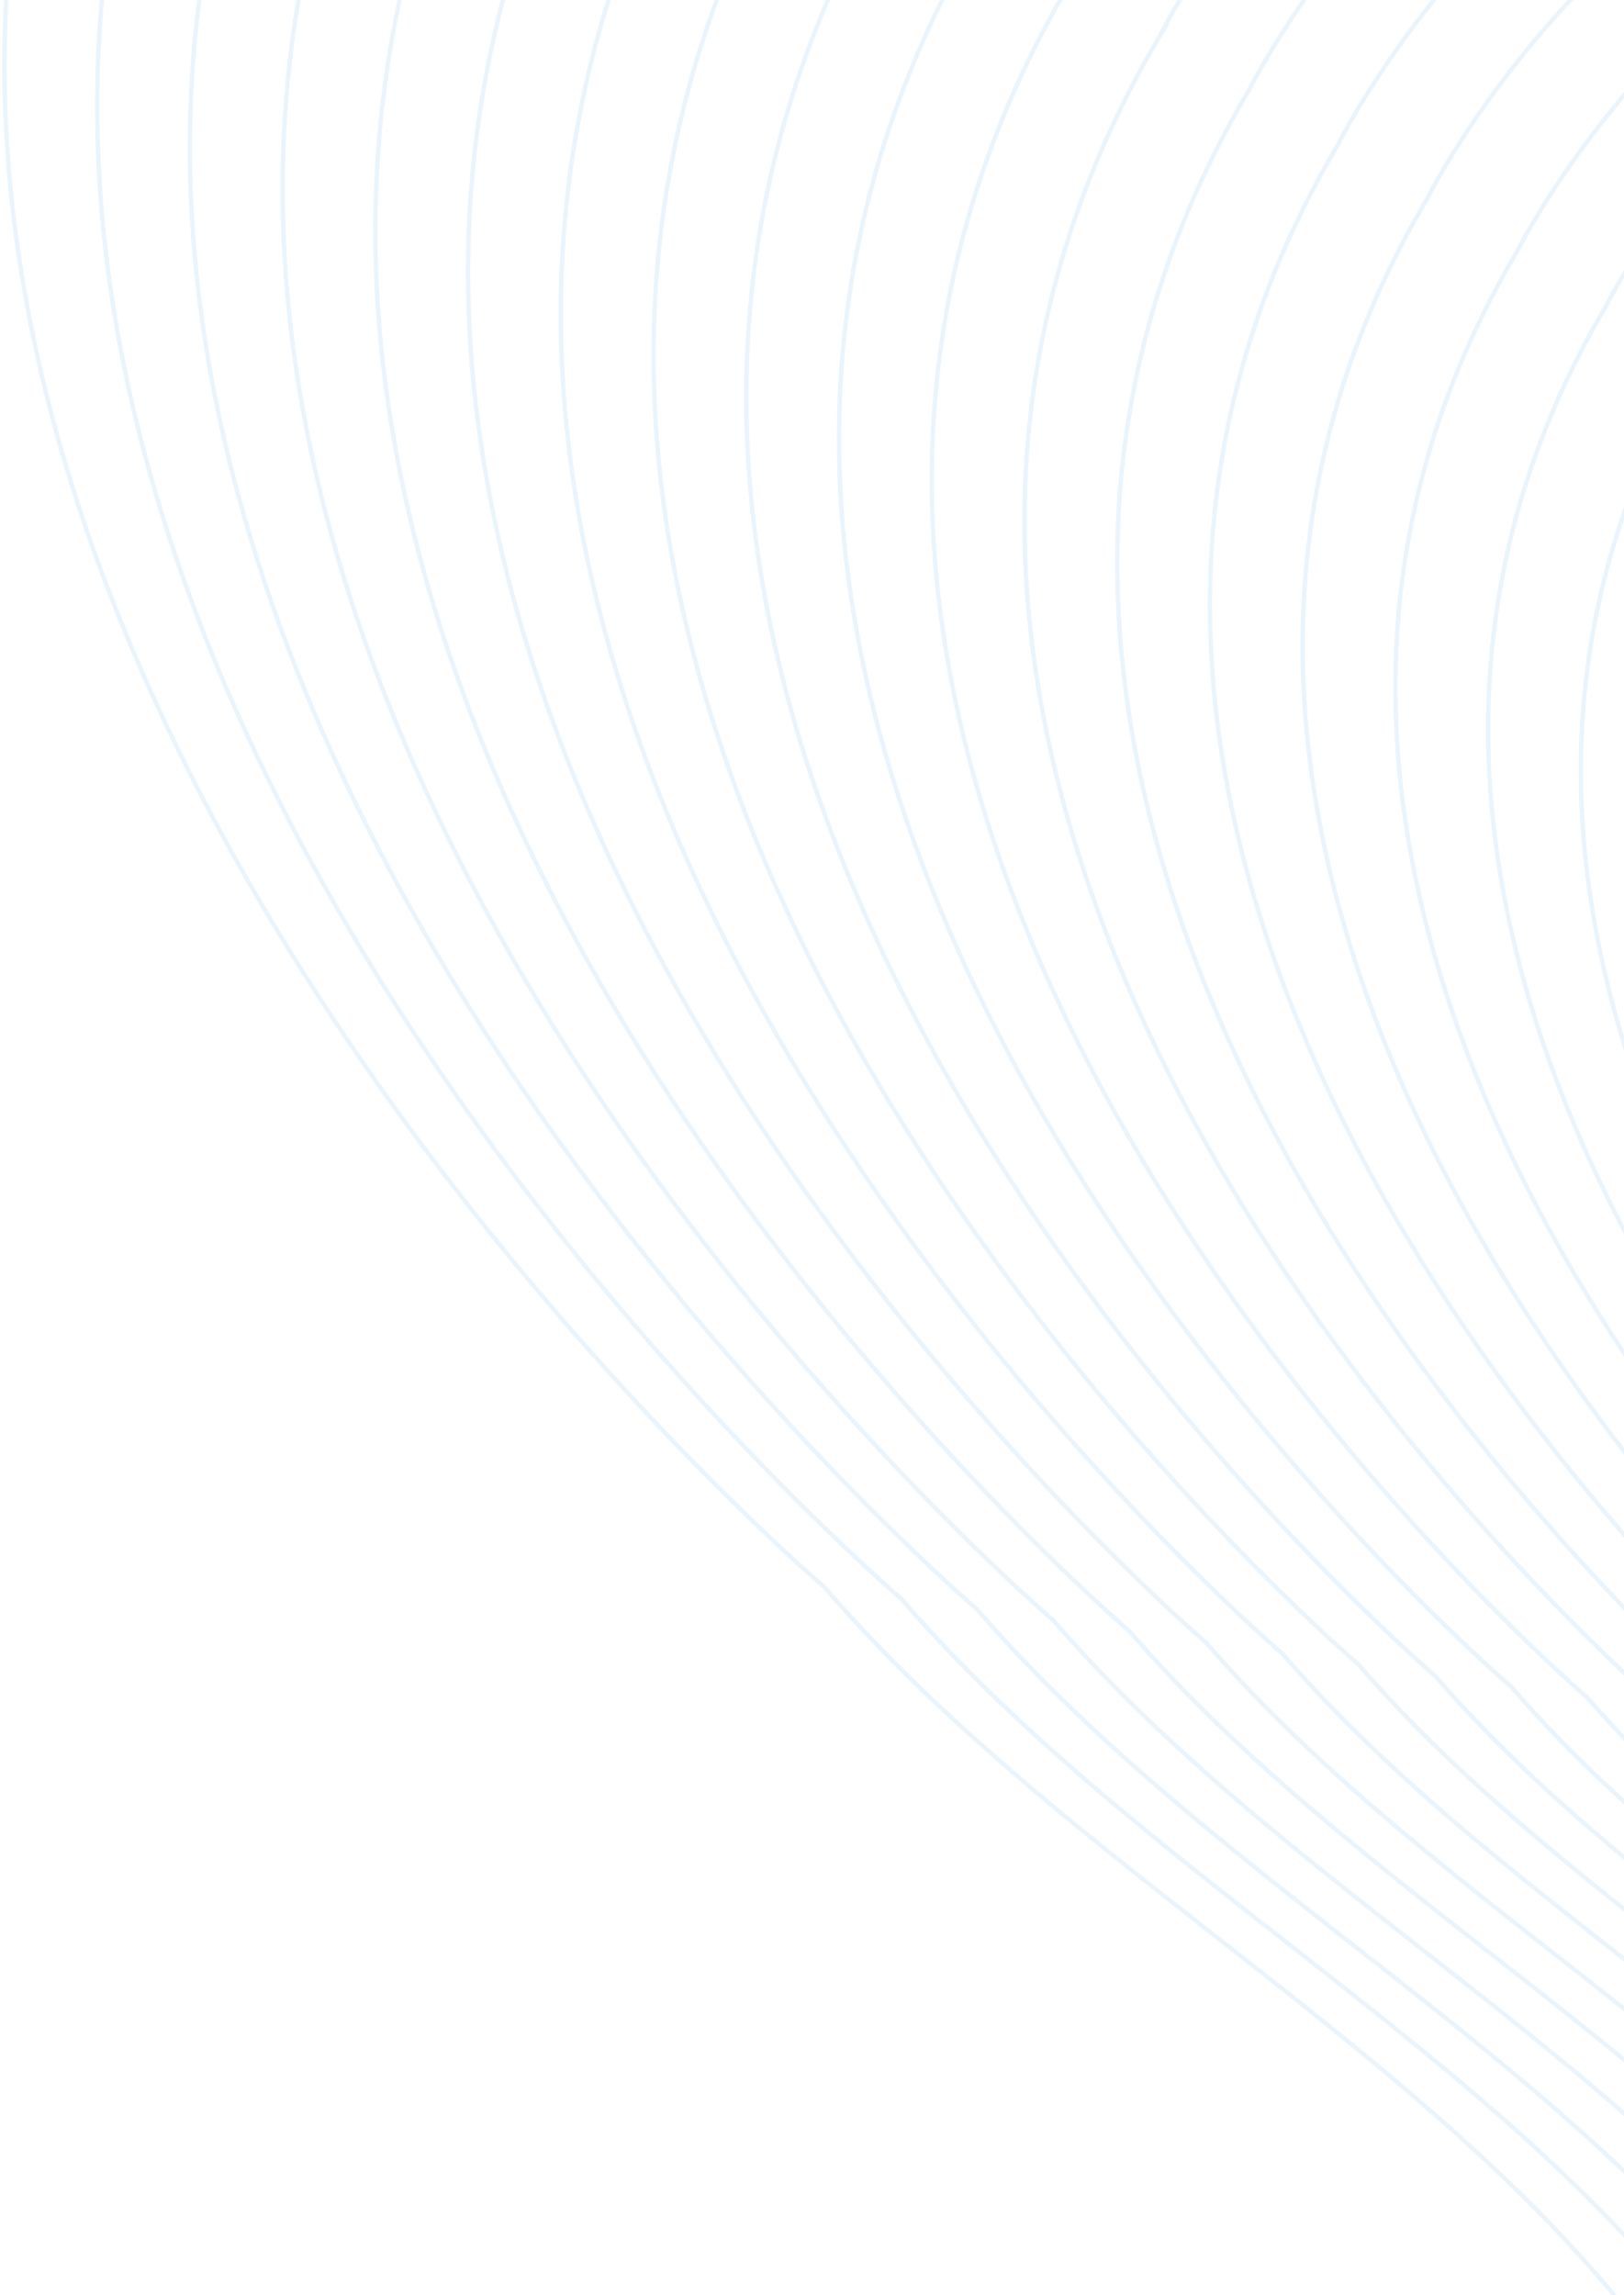 <svg xmlns="http://www.w3.org/2000/svg" width="375" height="530"><defs><clipPath id="a"><path transform="translate(2171 2659)" fill="#fff" stroke="#707070" d="M0 0h375v530H0z"/></clipPath></defs><g transform="translate(-2171 -2659)" clip-path="url(#a)"><g opacity=".46" fill="none" stroke="#d2e8f8" stroke-miterlimit="10"><path d="M2367.995 2396.87c119.166-33.183 244.724 41.533 332.353 128.843s149.76 196.456 226.903 293.154 177.426 184.981 299.7 203.723c49.603 7.603 105.979.834 139.885-36.162 37.558-40.98 35.097-105.764 14.424-157.365s-56.282-95.796-80.906-145.633c-24.974-50.55-38.308-109.405-23.286-163.75s63.569-101.46 119.94-102.453c63.452-1.115 115.668 53.842 137.92 113.275 22.167 59.208 33.625 137.335 94.23 155.337 62.984 18.71 116.585-46.305 151.758-101.801 36.999-58.379 76.614-116.503 130.126-160.24s178.257-59.591 246.566-49.058 126.966 67.156 135.5 135.742c9.33 75-78.345 121.29-78.345 121.29-143.615 72.105-232.654 122.474-254.257 235.532a159.014 159.014 0 007.021 84.72 172.17 172.17 0 0055.8 76.604 1789.489 1789.489 0 00195.11 133.529c80.2 47.425 172.793 99.577 192.638 190.612 15.07 69.127-17.901 138.855-51.788 200.963-39.094 71.658-81.825 143.296-143.51 196.76s-146.025 86.687-225.743 69.12c-81.21-17.89-142.12-82.748-201.715-140.745-68.792-66.949-99.953-156.499-190.868-187.304-118.421-40.124-195.92 48.34-195.92 48.34-89.755 77.916-168.818 176.855-268.13 242.154s-233.834 58.444-344.352 14.704c-130.305-51.563-198.28-202.427-197.727-342.565.273-69.39 13.492-141.677-11.906-206.25-38.387-97.586-149.547-142.97-218.002-222.403 0 0-293.984-250.561-149.375-495.283-.001 0 51.643-104.347 155.956-133.39z"/><path d="M2385.487 2412c116.782-32.52 239.829 40.702 325.704 126.264s146.763 192.526 222.364 287.289 173.878 181.286 293.701 199.65c48.612 7.452 103.86.819 137.087-35.438 36.807-40.161 34.395-103.648 14.135-154.216s-55.161-93.882-79.287-142.719c-24.475-49.539-37.542-107.216-22.82-160.474s62.296-99.431 117.542-100.403c62.183-1.093 113.356 52.765 135.162 111.009 21.723 58.024 32.953 134.587 92.345 152.23 61.723 18.335 114.253-45.38 148.722-99.77 36.258-57.21 75.076-114.171 127.522-157.033s174.69-58.399 241.632-48.077 124.427 65.812 132.789 133.027c9.144 73.499-76.779 118.864-76.779 118.864-140.741 70.666-227.995 120.027-249.17 230.83a155.829 155.829 0 006.882 83.024 168.722 168.722 0 0054.683 75.071 1753.5 1753.5 0 00191.205 130.857c78.595 46.477 169.336 97.585 188.785 186.799 14.769 67.744-17.543 136.078-50.752 196.94-38.316 70.224-80.191 140.429-140.64 192.822s-143.103 84.953-221.227 67.742c-79.584-17.534-139.282-81.094-197.68-137.93-67.412-65.607-97.952-153.365-187.046-183.554-116.051-39.32-192.002 47.372-192.002 47.372-87.962 76.358-165.44 173.314-262.764 237.31s-229.153 57.275-337.464 14.41c-127.697-50.54-194.315-198.386-193.771-335.719.268-68 13.217-138.842-11.67-202.124-37.614-95.633-146.552-140.109-213.639-217.958 0 0-288.102-245.547-146.385-485.374 0 .004 50.61-102.255 152.836-130.722z"/><path d="M2402.979 2427.134c114.4-31.855 234.933 39.872 319.055 123.688s143.767 188.595 217.823 281.423 170.328 177.584 287.706 195.576c47.617 7.298 101.738.798 134.287-34.718 36.057-39.341 33.694-101.532 13.847-151.068s-54.03-91.962-77.668-139.806c-23.973-48.528-36.775-105.027-22.354-157.198s61.024-97.402 115.142-98.354c60.913-1.07 111.04 51.688 132.4 108.743 21.28 56.839 32.283 131.839 90.46 149.121 60.465 17.962 111.921-44.453 145.686-97.73 35.518-56.042 73.544-111.842 124.919-153.827s171.124-57.203 236.7-47.095 121.886 64.469 130.077 130.312c8.958 72-75.205 116.437-75.205 116.437-137.865 69.222-223.346 117.575-244.083 226.113a152.649 152.649 0 006.743 81.33 165.278 165.278 0 0053.566 73.539 1717.857 1717.857 0 00187.303 128.187c76.99 45.526 165.879 95.592 184.93 182.984 14.469 66.362-17.185 133.3-49.715 192.923-37.538 68.792-78.555 137.564-137.773 188.887s-140.182 83.224-216.71 66.359c-77.96-17.18-136.435-79.437-193.647-135.115-66.039-64.269-95.954-150.236-183.23-179.808-113.68-38.518-188.08 46.406-188.08 46.406-86.162 74.798-162.062 169.775-257.4 232.465s-224.478 56.106-330.574 14.116c-125.09-49.508-190.345-194.336-189.816-328.866.263-66.613 12.952-136.008-11.43-197.999-36.847-93.68-143.561-137.248-209.278-213.503 0 0-282.22-240.535-143.4-475.462.002-.006 49.58-100.175 149.719-128.06z"/><path d="M2420.474 2442.269c112.013-31.193 230.036 39.041 312.405 121.109s140.771 184.67 213.285 275.56 166.777 173.881 281.709 191.499c46.626 7.146 99.618.783 131.491-33.992 35.304-38.522 32.991-99.416 13.558-147.92s-52.904-90.045-76.05-136.892c-23.475-47.516-36.009-102.84-21.888-153.923s59.754-95.37 112.744-96.303c59.643-1.048 108.726 50.608 129.642 106.477 20.836 55.655 31.608 129.091 88.574 146.014 59.204 17.587 109.589-43.526 142.651-95.693 34.778-54.875 72.015-109.51 122.315-150.622s167.558-56.014 231.766-46.113 119.347 63.124 127.368 127.596c8.77 70.498-73.644 114.01-73.644 114.01-134.995 67.779-218.687 115.126-238.996 221.4a149.467 149.467 0 006.6 79.636 161.84 161.84 0 0052.451 72.006 1681.945 1681.945 0 00183.398 125.515c75.386 44.578 162.422 93.6 181.077 179.168 14.166 64.978-16.827 130.52-48.68 188.902-36.755 67.358-76.917 134.697-134.902 184.948s-137.261 81.486-212.194 64.977c-76.336-16.818-133.591-77.783-189.608-132.3-64.668-62.93-93.954-147.105-179.412-176.06-111.312-37.716-184.162 45.438-184.162 45.438-84.37 73.24-158.682 166.236-252.036 227.62s-219.8 54.937-323.685 13.822c-122.482-48.473-186.377-190.284-185.858-322.01.257-65.221 12.684-133.172-11.192-193.871-36.079-91.727-140.568-134.387-204.917-209.055 0 0-276.339-235.52-140.41-465.555-.004 0 48.544-98.085 146.6-125.388z"/><path d="M2437.962 2457.403c109.629-30.527 225.14 38.21 305.757 118.533s137.774 180.733 208.748 269.693 163.227 170.183 275.71 187.424c45.633 6.994 97.498.767 128.691-33.268 34.552-37.701 32.288-97.3 13.27-144.772s-51.78-88.126-74.431-133.978c-22.976-46.504-35.243-100.65-21.423-150.647s58.48-93.34 110.344-94.253c58.374-1.03 106.412 49.534 126.882 104.21 20.394 54.465 30.936 126.343 86.69 142.905 57.94 17.213 107.256-42.6 139.614-93.655 34.038-53.707 70.478-107.18 119.712-147.417s163.992-54.822 226.834-45.131 116.806 61.78 124.657 124.878c8.582 68.998-72.076 111.584-72.076 111.584-132.122 66.336-214.032 112.674-233.909 216.688a146.283 146.283 0 006.459 77.94 158.388 158.388 0 0051.334 70.474 1646.183 1646.183 0 00179.495 122.843c73.782 43.63 158.965 91.612 177.224 175.357 13.864 63.597-16.47 127.744-47.644 184.882-35.97 65.925-75.277 131.827-132.032 181.014s-134.338 79.75-207.678 63.593c-74.71-16.46-130.747-76.126-185.572-129.482-63.282-61.593-91.95-143.975-175.59-172.314-108.943-36.914-180.24 44.471-180.24 44.471-82.576 71.68-155.308 162.699-246.671 222.776s-215.122 53.767-316.796 13.527c-119.877-47.443-182.413-186.236-181.904-315.158.253-63.838 12.412-130.338-10.955-189.746-35.31-89.775-137.578-131.527-200.556-204.605 0 0-270.458-230.508-137.42-455.647 0 0 47.512-95.997 143.476-122.719z"/><path d="M2455.453 2472.536c107.245-29.863 220.245 37.38 299.107 115.954s134.78 176.806 204.206 263.83 159.676 166.48 269.717 183.348c44.642 6.843 95.38.755 125.892-32.545 33.801-36.882 31.587-95.184 12.98-141.623s-50.652-86.212-72.812-131.066c-22.476-45.492-34.475-98.46-20.957-147.37s57.21-91.311 107.945-92.203c57.11-1.004 104.098 48.455 124.124 101.944 19.95 53.285 30.262 123.596 84.804 139.798 56.683 16.838 104.923-41.674 136.578-91.62 33.297-52.539 68.945-104.845 117.108-144.21s160.425-53.63 221.9-44.15 114.263 60.438 121.946 122.163c8.397 67.497-70.508 109.158-70.508 109.158-129.249 64.893-209.378 110.223-228.823 211.975a143.113 143.113 0 006.319 76.245 154.953 154.953 0 0050.218 68.94 1610.445 1610.445 0 00175.591 120.172c72.178 42.68 155.509 89.616 173.369 171.544 13.563 62.213-16.11 124.966-46.608 180.86-35.184 64.49-73.638 128.962-129.154 177.078s-131.418 78.016-203.161 62.21c-73.086-16.103-127.905-74.471-181.537-126.667-61.91-60.252-89.955-140.844-171.774-168.567-106.575-36.11-176.324 43.506-176.324 43.506-80.777 70.123-151.927 159.162-241.306 217.932s-210.443 52.598-309.906 13.233c-117.269-46.412-178.444-182.186-177.947-308.305.246-62.448 12.142-127.503-10.716-185.62-34.543-87.823-134.585-128.666-196.194-200.155 0 0-264.576-225.496-134.435-445.738.006.001 46.48-93.908 140.358-120.05z"/><path d="M2472.945 2487.671c104.862-29.2 215.35 36.548 292.459 113.377s131.782 172.873 199.666 257.964 156.127 162.78 263.72 179.27c43.65 6.69 93.259.735 123.094-31.821 33.05-36.063 30.885-93.073 12.69-138.475s-49.525-84.296-71.192-128.152c-21.977-44.482-33.71-96.273-20.49-144.094s55.937-89.282 105.546-90.157c55.835-.982 101.783 47.378 121.364 99.678 19.506 52.1 29.59 120.848 82.918 136.69 55.423 16.464 102.592-40.743 133.541-89.582 32.558-51.371 67.416-102.518 114.506-141.005s156.859-52.437 216.968-43.17 111.726 59.094 119.234 119.448c8.211 65.997-68.94 106.73-68.94 106.73-126.377 63.45-204.724 107.774-223.737 207.263a139.926 139.926 0 006.18 74.555 151.506 151.506 0 0049.1 67.41 1574.6 1574.6 0 00171.689 117.501c70.572 41.732 152.05 87.62 169.512 167.734 13.261 60.829-15.753 122.186-45.572 176.84-34.404 63.053-72.001 126.095-126.285 173.14s-128.496 76.281-198.645 60.827c-71.462-15.743-125.061-72.815-177.502-123.85-60.538-58.913-87.954-137.713-167.955-164.818-104.2-35.312-172.398 42.534-172.398 42.534-78.983 68.557-148.552 155.617-235.944 213.084s-205.764 51.43-303.016 12.94c-114.662-45.378-174.477-178.136-173.991-301.45.24-61.06 11.872-124.67-10.478-181.494-33.776-85.871-131.595-125.807-191.834-195.705 0 0-258.694-220.483-131.444-435.83 0 0 45.446-91.821 137.236-117.382z"/><path d="M2490.437 2502.806c102.477-28.536 210.452 35.717 285.808 110.8s128.788 168.942 195.127 252.098 152.575 159.078 257.726 175.196c42.657 6.538 91.137.717 120.294-31.098 32.298-35.242 30.182-90.952 12.403-135.326s-48.4-82.377-69.574-125.238c-21.477-43.47-32.943-94.083-20.026-140.818s54.667-87.25 103.145-88.103c54.566-.96 99.47 46.301 118.605 97.41 19.063 50.917 28.917 118.105 81.033 133.583 54.164 16.09 100.26-39.82 130.505-87.545 31.817-50.203 65.88-100.188 111.902-137.799s153.293-51.245 212.035-42.187 109.186 57.751 116.523 116.732c8.02 64.495-67.373 104.304-67.373 104.304-123.5 62.006-200.065 105.322-218.646 202.55a136.738 136.738 0 006.038 72.854 148.056 148.056 0 0047.985 65.876 1538.726 1538.726 0 00167.783 114.83c68.968 40.783 148.594 85.631 165.66 163.917 12.96 59.449-15.393 119.409-44.535 172.819-33.623 61.623-70.367 123.228-123.412 169.203s-125.573 74.548-194.13 59.445c-69.837-15.386-122.218-71.16-173.467-121.035-59.157-57.572-85.954-134.582-164.137-161.07-101.836-34.506-168.483 41.569-168.483 41.569-77.184 67.004-145.17 152.083-230.575 208.24s-201.087 50.261-296.127 12.646c-112.056-44.349-170.511-174.086-170.036-294.597.235-59.672 11.602-121.835-10.24-177.366-33.007-83.92-128.602-122.947-187.47-191.256 0 0-252.813-215.47-128.456-425.92 0-.005 44.411-89.734 134.115-114.714z"/><path d="M2507.928 2517.94c100.088-27.874 205.556 34.885 279.16 108.22s125.79 165.014 190.587 246.237 149.024 155.374 251.73 171.12c41.663 6.386 89.016.7 117.495-30.378 31.547-34.422 29.48-88.836 12.115-132.177s-47.273-80.462-67.955-122.324c-20.977-42.46-32.177-91.894-19.56-137.541s53.394-85.222 100.748-86.055c53.296-.938 97.156 45.224 115.846 95.145 18.619 49.732 28.244 115.35 79.148 130.475 52.903 15.715 97.926-38.894 127.47-85.509 31.076-49.035 64.346-97.857 109.298-134.592s149.726-50.053 207.101-41.206 106.646 56.407 113.813 114.017c7.837 63-65.805 101.877-65.805 101.877-120.629 60.566-195.415 102.872-213.562 197.838a133.561 133.561 0 005.898 71.16 144.613 144.613 0 0046.87 64.344 1503.048 1503.048 0 00163.877 112.16c67.363 39.835 145.137 83.64 161.807 160.105 12.657 58.063-15.037 116.635-43.5 168.8-32.84 60.189-68.729 120.36-120.541 165.266s-122.653 72.813-189.612 58.062c-68.212-15.028-119.375-69.505-169.43-118.22-57.781-56.234-83.955-131.45-160.316-157.325-99.467-33.701-164.564 40.604-164.564 40.604-75.394 65.44-141.8 148.541-225.217 203.392s-196.41 49.09-289.238 12.354c-109.445-43.317-166.544-170.032-166.08-287.743.23-58.284 11.328-119-10.001-173.24-32.24-81.97-125.61-120.09-183.11-186.81 0 0-246.93-210.458-125.467-416.012 0 0 43.379-87.646 130.995-112.045z"/><path d="M2525.42 2533.074c97.71-27.208 200.661 34.056 272.511 105.644s122.794 161.082 186.047 240.369 145.474 151.677 245.734 167.048c40.672 6.234 86.897.683 114.697-29.65 30.796-33.602 28.778-86.721 11.83-129.03s-46.148-78.547-66.333-119.41c-20.478-41.449-31.41-89.71-19.093-134.266s52.122-83.192 98.345-84.005c52.028-.915 94.843 44.147 113.087 92.88 18.168 48.54 27.562 112.595 77.253 127.361 51.642 15.34 95.593-37.967 124.433-83.472 30.335-47.867 62.816-95.525 106.695-131.388s146.164-48.86 202.168-40.224 104.106 55.063 111.107 111.3c7.65 61.496-64.24 99.452-64.24 99.452-117.755 59.123-190.759 100.422-208.479 193.127a130.378 130.378 0 005.757 69.466 141.17 141.17 0 0045.753 62.81 1467.217 1467.217 0 00159.978 109.486c65.76 38.882 141.68 81.647 157.953 156.29 12.358 56.681-14.677 113.853-42.463 164.778-32.058 58.755-67.09 117.494-117.67 161.331s-119.729 71.08-185.093 56.679c-66.587-14.67-116.532-67.848-165.394-115.404-56.409-54.893-81.956-128.32-156.5-153.577-97.098-32.9-160.644 39.636-160.644 39.636-73.596 63.887-138.418 145.007-219.851 198.551s-191.73 47.922-282.348 12.057c-106.842-42.285-162.578-165.985-162.125-280.887.225-56.895 11.063-116.167-9.763-169.113-31.472-80.015-122.621-117.226-178.748-182.358 0 0-241.05-205.445-122.48-406.102.002-.002 42.346-85.562 127.877-109.379z"/><path d="M2542.913 2548.209c95.325-26.546 195.76 33.223 265.858 103.065s119.8 157.152 181.51 234.505 141.93 147.976 239.738 162.968c39.68 6.083 84.777.666 111.9-28.928 30.043-32.784 28.074-84.605 11.537-125.882s-45.022-76.627-64.718-116.498c-19.979-40.437-30.645-87.517-18.628-130.99s50.85-81.162 95.95-81.954c50.759-.892 92.529 43.07 110.327 90.617 17.733 47.362 26.903 109.859 75.378 124.26 50.379 14.966 93.261-37.04 121.396-81.435 29.597-46.698 61.283-93.194 104.095-128.18s142.594-47.67 197.236-39.243 101.566 53.716 108.39 108.585c7.463 59.994-62.67 97.023-62.67 97.023-114.883 57.681-186.106 97.972-203.39 188.415a127.2 127.2 0 005.617 67.77 137.735 137.735 0 0044.634 61.278 1431.467 1431.467 0 00156.074 106.815c64.155 37.936 138.224 79.655 154.1 152.477 12.054 55.297-14.32 111.071-41.428 160.757-31.275 57.321-65.456 114.628-114.798 157.395s-116.81 69.344-180.58 55.295c-64.96-14.312-113.687-66.192-161.359-112.588-55.028-53.554-79.955-125.189-152.68-149.83-94.729-32.096-156.724 38.668-156.724 38.668-71.806 62.323-135.047 141.464-214.49 193.703s-187.053 46.753-275.46 11.76c-104.234-41.253-158.61-161.935-158.17-274.036.219-55.506 10.793-113.332-9.524-164.987-30.703-78.06-119.625-114.367-174.387-177.905 0 0-235.167-200.431-119.49-396.193 0-.001 41.312-83.472 124.756-106.707z"/><path d="M2560.404 2563.343c92.94-25.88 190.867 32.394 259.211 100.489s116.802 153.22 176.968 228.639 138.38 144.275 233.743 158.892c38.687 5.93 82.656.65 109.1-28.205 29.292-31.962 27.374-82.491 11.25-122.733s-43.896-74.713-63.1-113.578c-19.48-39.426-29.88-85.328-18.163-127.713s49.579-79.135 93.546-79.905c49.488-.87 90.213 41.995 107.568 88.345 17.291 46.175 26.227 107.107 73.498 121.147 49.123 14.593 90.929-36.115 118.36-79.398 28.856-45.532 59.75-90.864 101.488-124.976s139.029-46.477 192.303-38.261 99.025 52.376 105.68 105.868c7.277 58.494-61.104 94.598-61.104 94.598-112.009 56.238-181.45 95.523-198.297 183.702a124.018 124.018 0 005.476 66.075 134.287 134.287 0 0043.52 59.747 1395.631 1395.631 0 00152.163 104.14c62.55 36.99 134.766 77.664 150.245 148.664 11.754 53.915-13.962 108.297-40.39 156.738-30.493 55.888-63.817 111.76-111.928 153.458s-113.894 67.61-176.064 53.913c-63.338-13.953-110.844-64.539-157.326-109.772-53.65-52.215-77.955-122.058-148.862-146.083-92.36-31.293-152.802 37.702-152.802 37.702-70.004 60.764-131.665 137.931-209.121 188.863s-182.374 45.582-268.57 11.469c-101.628-40.223-154.644-157.883-154.213-267.183.213-54.117 10.522-110.497-9.287-160.86-29.936-76.11-116.635-111.506-170.026-173.46 0 0-229.286-195.417-116.5-386.284-.001.001 40.277-81.383 121.634-104.038z"/><path d="M2577.895 2578.477c90.556-25.216 185.972 31.562 252.562 97.91s113.805 149.292 172.428 222.771 134.83 140.58 227.747 154.82c37.695 5.777 80.536.634 106.302-27.48 28.542-31.142 26.672-80.373 10.96-119.586s-42.77-72.797-61.48-110.67c-18.978-38.417-29.111-83.14-17.697-124.437s48.307-77.103 91.147-77.856c48.219-.849 87.9 40.915 104.809 86.08 16.845 44.992 25.553 104.362 71.607 118.043 47.863 14.218 88.596-35.188 115.324-77.362 28.116-44.363 58.218-88.532 98.886-121.77s135.46-45.284 187.37-37.28 96.484 51.033 102.969 103.153c7.09 56.994-59.536 92.171-59.536 92.171-109.136 54.798-176.796 93.074-193.21 178.992a120.84 120.84 0 005.335 64.38 130.848 130.848 0 0042.404 58.215 1359.821 1359.821 0 00148.267 101.47c60.946 36.04 131.31 75.671 146.39 144.85 11.453 52.527-13.602 105.519-39.354 152.717-29.711 54.454-62.18 108.893-109.056 149.52s-110.966 65.876-171.547 52.53c-61.713-13.596-108-62.887-153.288-106.953-52.279-50.871-75.957-118.928-145.044-142.336-89.993-30.49-148.885 36.735-148.885 36.735-68.208 59.21-128.287 134.393-203.756 184.018s-177.696 44.413-261.681 11.173c-99.02-39.19-150.676-153.835-150.257-260.328.208-52.731 10.254-107.663-9.047-156.735-29.169-74.157-113.644-108.644-165.664-169.01 0 0-223.406-190.405-113.514-376.374-.005-.005 39.24-79.296 118.509-101.37z"/><path d="M2595.387 2593.612c88.173-24.553 181.076 30.733 245.914 95.333s110.81 145.364 167.889 216.909 131.28 136.873 221.75 150.735c36.703 5.626 78.416.618 103.504-26.757 27.79-30.322 25.969-78.257 10.672-116.44s-41.644-70.877-59.862-107.755c-18.48-37.403-28.345-80.95-17.23-121.161s47.035-75.073 88.747-75.806c46.95-.827 85.585 39.838 102.049 83.813 16.402 43.81 24.88 101.615 69.722 114.936 46.603 13.844 86.265-34.266 112.288-75.325 27.38-43.195 56.683-86.202 96.281-118.563s131.897-44.092 182.438-36.3 93.944 49.69 100.258 100.439c6.904 55.493-57.969 89.745-57.969 89.745-106.263 53.352-172.14 90.62-188.128 174.277a117.656 117.656 0 005.195 62.685 127.394 127.394 0 0041.288 56.68 1323.9 1323.9 0 00144.36 98.8c59.34 35.09 127.851 73.679 142.535 141.036 11.15 51.149-13.246 102.742-38.318 148.697-28.93 53.02-60.544 106.027-106.186 145.585s-108.045 64.142-167.03 51.146c-60.088-13.238-105.159-61.226-149.252-104.14-50.9-49.536-73.957-115.795-141.226-138.589-87.62-29.684-144.964 35.767-144.964 35.767-66.41 57.66-124.906 130.864-198.39 179.182s-173.018 43.245-254.79 10.881c-96.414-38.157-146.709-149.786-146.301-253.475.202-51.342 9.984-104.829-8.81-152.608-28.404-72.205-110.651-105.785-161.303-164.56 0 0-217.523-185.393-110.525-366.467 0 0 38.215-77.205 115.394-98.7z"/><path d="M2612.88 2608.746c85.788-23.888 176.179 29.9 239.264 92.755s107.812 141.43 163.348 211.043 127.73 133.174 215.755 146.665c35.71 5.473 76.295.6 100.704-26.034 27.04-29.502 25.267-76.14 10.384-113.287s-40.518-68.964-58.243-104.842c-17.98-36.391-27.58-78.762-16.764-117.886s45.763-73.042 86.347-73.756c45.68-.804 83.271 38.76 99.29 81.546 15.953 42.626 24.207 98.87 67.836 111.83 45.343 13.47 83.93-33.336 109.253-73.289 26.635-42.027 55.15-83.87 93.675-115.357s128.328-42.9 177.505-35.317 91.404 48.346 97.547 97.721c6.718 53.994-56.4 87.318-56.4 87.318-103.39 51.914-167.488 88.171-183.043 169.565a114.472 114.472 0 005.058 60.99 123.954 123.954 0 0040.171 55.148 1288.325 1288.325 0 00140.46 96.133c57.737 34.14 124.396 71.686 138.683 137.222 10.849 49.766-12.887 99.963-37.283 144.676-28.146 51.587-58.905 103.159-103.313 141.648s-105.125 62.407-162.515 49.764c-58.464-12.881-102.314-59.572-145.216-101.325-49.523-48.196-71.957-112.665-137.407-134.84-85.254-28.889-141.048 34.796-141.048 34.796-64.616 56.093-121.531 127.319-193.03 174.329s-168.336 42.077-247.899 10.586c-93.807-37.126-142.742-145.735-142.343-246.621.197-49.954 9.712-101.994-8.573-148.482-27.633-70.251-107.66-102.923-156.942-160.11 0 0-211.641-180.38-107.536-356.556 0-.001 37.178-75.122 112.274-96.033z"/><path d="M2630.371 2623.88c83.404-23.225 171.284 29.07 232.614 90.178s104.817 137.5 158.81 205.177 124.18 129.472 209.76 142.59c34.713 5.321 74.174.583 97.903-25.31 26.287-28.684 24.565-74.025 10.095-110.14s-39.392-67.048-56.628-101.929c-17.48-35.38-26.813-76.574-16.299-114.61s44.492-71.011 83.948-71.706c44.41-.78 80.957 37.684 96.53 79.28 15.515 41.441 23.535 96.122 65.952 108.721 44.083 13.095 81.599-32.409 106.216-71.251 25.895-40.86 53.619-81.54 91.075-112.152s124.763-41.708 172.572-34.336 88.865 47.003 94.837 95.006c6.53 52.492-54.834 84.892-54.834 84.892-100.516 50.466-162.833 85.72-177.955 164.852a111.294 111.294 0 004.914 59.295 120.5 120.5 0 0039.055 53.615 1252.423 1252.423 0 00136.557 93.453c56.132 33.197 120.938 69.694 134.83 133.41 10.55 48.383-12.53 97.184-36.249 140.654-27.365 50.153-57.267 100.293-100.442 137.712s-102.203 60.672-157.997 48.38c-56.84-12.522-99.47-57.916-141.182-98.508-48.148-46.858-69.957-109.534-133.588-131.094-82.879-28.076-137.122 33.836-137.122 33.836-62.821 54.534-118.155 123.779-187.664 169.484s-163.661 40.91-241.013 10.295c-91.204-36.095-138.775-141.684-138.389-239.767.189-48.567 9.44-99.16-8.333-144.355-26.864-68.3-104.671-100.064-152.58-155.66 0 0-205.76-175.367-104.548-346.65 0 0 36.145-73.032 109.155-93.362z"/><path d="M2647.861 2639.015c81.02-22.562 166.388 28.238 225.966 87.598s101.82 133.57 154.272 199.315 120.63 125.77 203.762 138.513c33.721 5.164 72.055.566 95.107-24.587 25.535-27.863 23.863-71.91 9.807-106.992s-38.267-65.127-55.008-99.015c-16.98-34.368-26.045-74.384-15.832-111.333s43.217-68.984 81.549-69.657c43.14-.758 78.638 36.607 93.77 77.015 15.073 40.256 22.863 93.373 64.068 105.613 42.823 12.718 79.266-31.483 103.18-69.216 25.154-39.69 52.086-79.21 88.472-108.945s121.196-40.516 167.635-33.355 86.325 45.659 92.125 92.29c6.344 50.992-53.266 82.464-53.266 82.464-97.644 49.025-158.178 83.27-172.868 160.14a108.111 108.111 0 004.774 57.602 117.057 117.057 0 0037.938 52.082 1216.61 1216.61 0 00132.653 90.786c54.528 32.244 117.482 67.702 130.98 129.596 10.246 47-12.172 94.407-35.212 136.635-26.581 48.72-55.631 97.427-97.57 133.775s-99.28 58.938-153.48 46.998c-55.214-12.164-96.628-56.26-137.145-95.693-46.772-45.518-67.959-106.4-129.77-127.346-80.513-27.282-133.206 32.867-133.206 32.867-61.026 52.972-114.778 120.24-182.3 164.639s-158.988 39.736-234.128 9.997c-88.593-35.065-134.808-137.639-134.433-232.914.185-47.178 9.173-96.324-8.096-140.228-26.094-66.343-101.675-97.203-148.218-151.21 0 0-199.877-170.357-101.558-336.739 0-.001 35.11-70.948 106.032-90.695z"/><path d="M2665.355 2654.149c78.636-21.898 161.49 27.406 219.316 85.022s98.824 129.639 149.73 193.448 117.082 122.07 197.767 134.437c32.73 5.017 69.932.55 92.308-23.863 24.784-27.043 23.16-69.792 9.518-103.843s-37.14-63.214-53.387-96.1c-16.48-33.358-25.28-72.196-15.367-108.057s41.949-66.953 79.149-67.608c41.871-.736 76.33 35.53 91.012 74.75 14.628 39.07 22.19 90.625 62.181 102.504 41.562 12.347 76.933-30.556 100.143-67.178 24.416-38.522 50.554-76.878 85.87-105.74s117.63-39.323 162.705-32.372 83.784 44.314 89.415 89.574c6.157 49.491-51.7 80.038-51.7 80.038-94.77 47.583-153.523 80.82-167.78 155.429a104.932 104.932 0 004.632 55.905 113.617 113.617 0 0036.823 50.55 1180.713 1180.713 0 00128.75 88.114c52.923 31.295 114.024 65.714 127.12 125.783 9.941 45.617-11.813 91.63-34.176 132.613-25.799 47.287-53.995 94.564-94.7 129.839s-96.36 57.204-148.965 45.62c-53.59-11.807-93.785-54.606-133.11-92.877-45.395-44.174-65.957-103.271-125.951-123.599-78.143-26.477-129.286 31.898-129.286 31.898-59.23 51.417-111.4 116.704-176.935 159.795s-154.305 38.566-227.23 9.703c-85.986-34.031-130.841-133.585-130.477-226.06.18-45.79 8.903-93.49-7.857-136.102-25.333-64.401-98.685-94.35-143.861-146.767 0 0-193.997-165.341-98.571-326.83 0-.004 34.078-68.858 102.914-88.026z"/><path d="M2682.846 2669.284c76.252-21.233 156.595 26.576 212.667 82.443s95.824 125.71 145.191 187.584 113.531 118.37 191.771 130.361c31.738 4.865 67.814.532 89.51-23.14 24.033-26.223 22.458-67.676 9.23-100.695s-36.012-61.297-51.77-93.187c-15.982-32.347-24.513-70.006-14.9-104.78s40.676-64.921 76.75-65.559c40.6-.714 74.014 34.453 88.252 72.483 14.184 37.882 21.516 87.878 60.296 99.397 40.302 11.973 74.6-29.629 97.108-65.141 23.674-37.356 49.02-74.549 83.264-102.535s114.064-38.13 157.774-31.39 81.244 42.971 86.704 86.86c5.967 47.99-50.136 77.61-50.136 77.61-91.897 46.139-148.87 78.37-162.695 150.718a101.742 101.742 0 004.493 54.21 110.168 110.168 0 0035.705 49.017 1145.063 1145.063 0 00124.843 85.443c51.319 30.346 110.567 63.717 123.267 121.969 9.643 44.233-11.455 88.851-33.14 128.594-25.018 45.852-52.357 91.692-91.828 125.9s-93.433 55.47-144.444 44.231c-51.964-11.452-90.94-52.948-129.074-90.06-44.019-42.839-63.958-100.14-122.137-119.851-75.774-25.676-125.363 30.93-125.363 30.93-57.433 49.858-108.02 113.17-171.569 154.951s-149.626 37.397-220.345 9.409c-83.38-32.997-126.873-129.535-126.517-219.206.176-44.4 8.634-90.655-7.618-131.975-24.56-62.444-95.692-91.483-139.495-142.312 0 0-188.114-160.329-95.582-316.921-.006-.002 33.04-66.772 99.788-85.358z"/><path d="M2700.337 2684.418c73.868-20.57 151.7 25.744 206.019 79.865s92.834 121.779 140.65 181.721 109.983 114.667 185.775 126.284c30.746 4.713 65.694.517 86.711-22.416 23.282-25.404 21.756-65.56 8.94-97.547s-34.887-59.378-50.15-90.274c-15.482-31.336-23.747-67.822-14.436-101.504s39.405-62.894 74.35-63.509c39.332-.69 71.7 33.375 85.492 70.217 13.742 36.702 20.845 85.13 58.412 96.29 39.042 11.597 72.268-28.704 94.071-63.105 22.934-36.188 47.488-72.217 80.661-99.329s110.497-36.939 152.84-30.412 78.704 41.628 83.993 84.144c5.784 46.49-48.563 75.184-48.563 75.184-89.024 44.699-144.214 75.92-157.607 146.004a98.567 98.567 0 004.352 52.515 106.72 106.72 0 0034.589 47.486 1109.135 1109.135 0 00120.943 82.77c49.714 29.398 107.11 61.723 119.412 118.155 9.342 42.851-11.096 86.074-32.102 124.574-24.235 44.417-50.72 88.825-88.958 121.966s-90.517 53.736-139.93 42.85c-50.34-11.091-88.098-51.294-125.039-87.245-42.644-41.499-61.96-97.009-118.313-116.102-73.406-24.872-121.446 29.964-121.446 29.964-55.645 48.296-104.648 109.624-166.21 150.109s-144.948 36.228-213.456 9.115c-80.772-31.972-122.907-125.49-122.565-212.357.17-43.013 8.363-87.822-7.381-127.85-23.792-60.49-92.7-88.623-135.133-137.862 0 0-182.233-155.315-92.594-307.012 0-.001 32.012-64.683 96.673-82.69z"/><path d="M2717.83 2699.553c71.483-19.906 146.802 24.915 199.368 77.288s89.836 117.848 136.112 175.854 106.432 110.967 179.78 122.209c29.754 4.561 63.573.5 83.912-21.693 22.531-24.588 21.054-63.444 8.652-94.398s-33.762-57.464-48.532-87.36c-14.983-30.32-22.978-65.628-13.969-98.229s38.132-60.863 71.95-61.458c38.063-.67 69.385 32.298 82.734 67.951 13.297 35.514 20.17 82.382 56.525 93.182 37.783 11.223 69.936-27.777 91.035-61.068 22.197-35.02 45.956-69.887 78.059-96.124s106.93-35.746 147.907-29.428 76.162 40.284 81.28 81.428c5.598 44.99-46.995 72.757-46.995 72.757-86.15 43.254-139.565 73.469-152.52 141.291a95.385 95.385 0 004.21 50.818 103.287 103.287 0 0033.477 45.953 1073.412 1073.412 0 00117.04 80.1c48.109 28.449 103.652 59.732 115.558 114.339 9.04 41.467-10.737 83.295-31.066 120.552-23.456 42.984-49.084 85.958-86.087 118.029s-87.596 52.001-135.416 41.466c-48.716-10.733-85.255-49.638-121.006-84.429-41.266-40.16-59.958-93.878-114.495-112.36-71.037-24.07-117.527 28.997-117.527 28.997-53.842 46.74-101.268 106.087-160.842 145.261s-140.269 35.059-206.566 8.821c-78.167-30.928-118.94-121.426-118.612-205.49.164-41.625 8.094-84.988-7.142-123.724-23.024-58.537-89.707-85.766-130.772-133.412 0 0-176.35-150.303-89.605-297.104-.001 0 30.979-62.595 93.553-80.02z"/><path d="M2735.32 2714.686c69.1-19.242 141.907 24.083 192.72 74.71s86.84 113.918 131.572 169.992 102.882 107.266 173.783 118.133c28.762 4.41 61.452.488 81.114-20.968 21.779-23.763 20.352-61.33 8.363-91.25s-32.636-55.548-46.914-84.447c-14.481-29.312-22.214-63.44-13.503-94.952s36.86-58.834 69.55-59.408c36.793-.647 67.072 31.22 79.974 65.684 12.854 34.333 19.499 79.635 54.641 90.075 36.522 10.849 67.604-26.85 88-59.032 21.453-33.851 44.42-67.555 75.455-92.916s103.362-34.554 142.973-28.446 73.624 38.94 78.572 78.711c5.41 43.49-45.43 70.33-45.43 70.33-83.276 41.812-134.905 71.02-147.433 136.58a92.205 92.205 0 004.07 49.126 99.83 99.83 0 0032.357 44.42 1037.645 1037.645 0 00113.137 77.428c46.505 27.5 100.196 57.741 111.704 110.529 8.739 40.084-10.381 80.517-30.03 116.53-22.672 41.553-47.446 83.094-83.216 114.094s-84.675 50.268-130.9 40.083c-47.09-10.375-82.41-47.982-116.967-81.613-39.889-38.82-57.959-90.748-110.676-108.61-68.667-23.266-113.607 28.03-113.607 28.03-52.047 45.18-97.892 102.55-155.474 140.418s-135.594 33.889-199.68 8.525c-75.559-29.904-114.976-117.385-114.655-198.645.159-40.236 7.823-82.155-6.905-119.597-22.257-56.586-86.716-82.902-126.412-128.963 0 0-170.47-145.29-86.617-287.195.002-.005 29.948-60.513 90.435-77.356z"/><path d="M2752.812 2729.82c66.716-18.577 137.012 23.254 186.07 72.134s83.844 109.987 127.034 164.123 99.332 103.567 167.786 114.058c27.77 4.257 59.334.467 78.316-20.245 21.027-22.943 19.65-59.213 8.075-88.102s-31.51-53.629-45.295-81.534c-13.983-28.3-21.448-61.25-13.037-91.676s35.59-56.803 67.15-57.356c35.525-.623 64.756 30.144 77.216 63.418 12.41 33.146 18.825 76.887 52.755 86.967 35.261 10.474 65.267-25.925 84.963-56.995 20.713-32.684 42.89-65.224 72.852-89.711s99.797-33.363 138.04-27.466 71.084 37.597 75.86 75.996c5.224 41.989-43.861 67.906-43.861 67.906-80.404 40.369-130.25 68.568-142.345 131.867a89.027 89.027 0 003.93 47.43 96.393 96.393 0 0031.241 42.884 1001.73 1001.73 0 00109.233 74.757c44.9 26.55 96.738 55.749 107.85 106.714 8.437 38.702-10.023 77.74-28.995 112.51-21.888 40.118-45.807 80.226-80.344 110.157s-81.753 48.533-126.384 38.7c-45.466-10.016-79.562-46.326-112.931-78.797-38.514-37.478-55.959-87.617-106.859-104.863-66.294-22.463-109.687 27.063-109.687 27.063-50.253 43.624-94.518 99.014-150.116 135.574s-130.913 32.72-192.787 8.229c-72.951-28.87-111.01-113.332-110.698-191.79.153-38.847 7.551-79.318-6.662-115.47-21.49-54.633-83.72-80.042-122.05-124.518 0 0-164.588-140.276-83.627-277.287-.005.003 28.908-58.413 87.307-74.676z"/><path d="M2770.303 2744.955c64.332-17.913 132.115 22.422 179.42 69.555s80.85 106.056 122.495 158.26 95.783 99.864 161.791 109.982c26.78 4.104 57.208.45 75.517-19.523 20.276-22.123 18.947-57.096 7.786-84.954s-30.383-51.714-43.676-78.619c-13.483-27.289-20.681-59.062-12.571-88.4s34.317-54.774 64.75-55.31c34.255-.602 62.444 29.067 74.457 61.152 11.966 31.963 18.152 74.14 50.874 83.859 34.002 10.096 62.939-24.999 81.927-54.958 19.973-31.516 41.357-62.893 70.248-86.504s96.232-32.166 133.108-26.48 68.543 36.254 73.149 73.281c5.037 40.49-42.295 65.478-42.295 65.478-77.53 38.927-125.596 66.118-137.26 127.155a85.839 85.839 0 003.79 45.736 92.948 92.948 0 0030.124 41.355 965.976 965.976 0 00105.328 72.085c43.295 25.603 93.277 53.757 103.996 102.905 8.136 37.319-9.665 74.962-27.958 108.49-21.107 38.685-44.173 77.36-77.473 106.22s-78.832 46.799-121.868 37.318c-43.842-9.66-76.724-44.672-108.896-75.982-37.138-36.141-53.96-84.486-103.04-101.115-63.929-21.66-105.768 26.096-105.768 26.096-48.452 42.063-91.135 95.475-144.749 130.727s-126.235 31.551-185.898 7.938c-70.344-27.84-107.038-109.285-106.743-184.938.148-37.46 7.283-76.484-6.427-111.344-20.722-52.681-80.733-77.182-117.689-120.064 0 0-158.707-135.265-80.64-267.377-.001-.01 27.878-56.343 84.191-72.024z"/><path d="M2787.796 2760.089c61.948-17.253 127.219 21.595 172.772 66.978s77.852 102.126 117.957 152.394 92.233 96.163 155.792 105.906c25.787 3.952 55.093.434 72.718-18.798 19.525-21.304 18.246-54.981 7.498-81.806s-29.258-49.798-42.058-75.706c-12.983-26.277-19.914-56.873-12.105-85.125s33.046-52.744 62.351-53.259c32.985-.58 60.13 27.99 71.697 58.886 11.523 30.779 17.48 71.393 48.986 80.75 32.743 9.727 60.606-24.07 78.892-52.925 19.233-30.348 39.821-60.564 67.644-83.3s92.666-30.978 128.175-25.501 66.003 34.91 70.438 70.564c4.85 38.987-40.726 63.052-40.726 63.052-74.658 37.483-120.942 63.667-132.173 122.442a82.649 82.649 0 003.65 44.04 89.5 89.5 0 0029.007 39.821 930.26 930.26 0 00101.425 69.414c41.692 24.654 89.825 51.764 100.142 99.088 7.835 35.934-9.306 72.184-26.922 104.47-20.325 37.25-42.534 74.491-74.602 102.283s-75.91 45.065-117.35 35.935c-42.217-9.3-73.88-43.017-104.86-73.166-35.76-34.803-51.96-81.355-99.221-97.369-61.56-20.858-101.848 25.13-101.848 25.13-46.66 40.504-87.758 91.935-139.385 125.884s-121.56 30.385-179.012 7.647c-67.738-26.81-103.074-105.234-102.787-178.084.141-36.072 7.013-73.65-6.19-107.218-19.953-50.73-77.74-74.319-113.326-115.615 0 0-152.826-130.252-77.652-257.469 0 .001 26.847-54.243 81.073-69.343z"/><path d="M2805.288 2775.224c59.563-16.586 122.323 20.76 166.122 64.4s74.855 98.196 113.418 146.528 88.684 92.463 149.8 101.831c24.795 3.8 52.972.416 69.92-18.076 18.774-20.483 17.543-52.865 7.204-78.657s-28.129-47.879-40.44-72.793c-12.482-25.266-19.147-54.685-11.638-81.848s31.774-50.714 59.952-51.21c31.716-.557 57.816 26.912 68.938 56.619 11.08 29.594 16.808 68.64 47.098 77.642 31.482 9.352 58.274-23.145 75.855-50.884 18.493-29.181 38.292-58.232 65.045-80.093s89.095-29.786 123.243-24.52 63.462 33.566 67.732 67.848c4.664 37.488-39.16 60.625-39.16 60.625-71.784 36.042-116.286 61.218-127.086 117.73a79.478 79.478 0 003.51 42.348 86.066 86.066 0 0027.891 38.29 894.373 894.373 0 0097.523 66.742c40.087 23.705 86.368 49.772 96.288 95.275 7.533 34.553-8.947 69.405-25.885 100.45-19.546 35.816-40.895 71.62-71.735 98.346s-72.988 43.33-112.835 34.551c-40.59-8.942-71.037-41.356-100.824-70.35-34.385-33.463-49.965-78.223-95.402-93.62-59.19-20.056-97.924 24.162-97.924 24.162-44.864 38.946-84.38 88.397-134.02 121.038s-116.88 29.212-172.12 7.349c-65.13-25.777-99.107-101.185-98.83-171.23.136-34.683 6.743-70.815-5.953-103.092-19.185-48.776-74.748-71.46-108.965-111.164 0 0-146.944-125.239-74.663-247.56-.012-.001 25.801-52.158 77.941-66.677z"/><path d="M2822.783 2790.358c57.179-15.922 117.426 19.929 159.476 61.822s71.86 94.265 108.875 140.664 85.134 88.761 143.803 97.754c23.804 3.648 50.852.4 67.121-17.352 18.022-19.664 16.841-50.75 6.921-75.508s-27.006-45.966-38.82-69.879c-11.983-24.255-18.383-52.495-11.173-78.57s30.501-48.684 57.551-49.16c30.447-.535 55.501 25.835 66.178 54.35 10.636 28.41 16.135 65.896 45.211 74.535 30.221 8.978 55.941-22.22 72.818-48.848 17.753-28.012 36.759-55.902 62.437-76.888s85.533-28.593 118.31-23.54 60.922 32.224 65.015 65.134c4.476 35.986-37.593 58.198-37.593 58.198-68.91 34.598-111.632 58.767-122 113.018a76.3 76.3 0 003.373 40.651 82.613 82.613 0 0026.774 36.758 858.648 858.648 0 0093.619 64.071c38.482 22.756 82.91 47.78 92.434 91.46 7.23 33.17-8.59 66.628-24.85 96.43-18.76 34.383-39.26 68.757-68.86 94.41s-70.066 41.596-108.317 33.169c-38.967-8.585-68.197-39.706-96.79-67.534-33.008-32.123-47.959-75.093-91.583-89.873-56.821-19.252-94.01 23.199-94.01 23.199-43.067 37.387-81.002 84.856-128.655 116.192s-112.2 28.042-165.23 7.056c-62.526-24.746-95.14-97.135-94.874-164.377.13-33.295 6.474-67.98-5.71-98.964-18.417-46.824-71.757-68.6-104.605-106.715 0 0-141.057-120.226-71.673-237.652-.01-.005 24.77-50.074 74.827-64.01z"/><path d="M2840.27 2805.493c54.799-15.259 112.53 19.096 152.824 59.245s68.867 90.336 104.335 134.799 81.585 85.06 137.808 93.678c22.811 3.5 48.73.383 64.322-16.628 17.27-18.842 16.139-48.633 6.632-72.36s-25.88-44.05-37.202-66.965c-11.485-23.245-17.616-50.308-10.708-75.297s29.225-46.654 55.152-47.11c29.176-.512 53.187 24.758 63.421 52.088 10.193 27.224 15.462 63.148 43.33 71.427 28.962 8.603 53.61-21.292 69.783-46.811 17.014-26.844 35.223-53.573 59.834-73.683s81.968-27.4 113.377-22.557 58.382 30.879 62.306 62.417c4.29 34.484-36.025 55.772-36.025 55.772-66.038 33.157-106.978 56.317-116.913 108.309a73.119 73.119 0 003.228 38.956 79.172 79.172 0 0025.658 35.224 822.775 822.775 0 0089.713 61.395c36.878 21.808 79.455 45.788 88.58 87.648 6.93 31.786-8.232 63.849-23.814 92.408-17.978 32.95-37.624 65.89-65.989 90.474s-67.144 39.861-103.802 31.784c-37.342-8.225-65.35-38.05-92.753-64.717-31.63-30.782-45.96-71.962-87.765-86.126-54.453-18.45-90.09 22.227-90.09 22.227-41.271 35.83-77.625 81.32-123.29 111.348s-107.527 26.874-158.341 6.761c-59.917-23.713-91.173-93.086-90.92-157.525.127-31.907 6.205-65.146-5.475-94.838-17.649-44.873-68.765-65.74-100.241-102.266 0 0-135.181-115.21-68.687-227.746 0 .004 23.747-47.974 71.713-61.331z"/><path d="M2857.764 2820.627c52.41-14.596 107.634 18.267 146.173 56.663s65.867 86.405 99.796 128.937 78.035 81.36 131.812 89.602c21.82 3.344 46.612.367 61.524-15.905 16.519-18.024 15.437-46.516 6.344-69.211s-24.755-42.13-35.584-64.051c-10.985-22.233-16.848-48.119-10.241-72.02s27.958-44.625 52.753-45.06c27.907-.492 50.872 23.68 60.66 49.82 9.748 26.043 14.788 60.402 41.443 68.32 27.702 8.228 51.277-20.367 66.746-44.775 16.273-25.676 33.694-51.24 57.231-70.48s78.4-26.208 108.443-21.575 55.842 29.535 59.596 59.702c4.104 32.986-34.458 53.346-34.458 53.346-63.166 31.713-102.324 53.866-111.826 103.592a69.936 69.936 0 003.087 37.261 75.724 75.724 0 0024.542 33.694 786.994 786.994 0 0085.812 58.73c35.273 20.858 75.997 43.794 84.725 83.833 6.629 30.403-7.873 61.071-22.777 88.387-17.195 31.517-35.984 63.025-63.118 86.538s-64.224 38.127-99.286 30.402c-35.717-7.87-62.506-36.393-88.718-61.902-30.255-29.445-43.96-68.834-83.946-82.379-52.082-17.647-86.169 21.261-86.169 21.261-39.476 34.27-74.248 77.783-117.927 106.504s-102.844 25.705-151.452 6.467c-57.31-22.682-87.202-89.035-86.964-150.67.121-30.519 5.934-62.311-5.237-90.712-16.881-42.92-65.774-62.88-95.88-97.816 0 0-129.299-110.2-65.698-217.834-.002-.001 22.715-45.894 68.594-58.669z"/><path d="M2875.25 2835.762c50.026-13.932 102.734 17.435 139.525 54.088s62.876 82.475 95.26 123.069 74.486 77.658 125.816 85.527c20.828 3.191 44.491.35 58.725-15.182 15.767-17.204 14.733-44.4 6.055-66.063s-23.627-40.216-33.965-61.138c-10.484-21.222-16.082-45.934-9.776-68.744s26.687-42.594 50.353-43.01c26.637-.47 48.558 22.603 57.9 47.554 9.305 24.856 14.112 57.654 39.558 65.213 26.44 7.854 48.944-19.44 63.71-42.738 15.532-24.507 32.16-48.909 54.625-67.27s74.833-25.017 103.51-20.595 53.302 28.193 56.884 56.986c3.913 31.485-32.89 50.918-32.89 50.918-60.29 30.268-97.668 51.413-106.738 98.882a66.754 66.754 0 002.948 35.566 72.279 72.279 0 0023.425 32.16 751.176 751.176 0 0081.909 56.055c33.669 19.91 72.54 41.804 80.872 80.022 6.327 29.02-7.515 58.293-21.738 84.366-16.414 30.083-34.35 60.157-60.247 82.598s-61.302 36.393-94.769 29.02c-34.092-7.511-59.664-34.738-84.685-59.087-28.88-28.106-41.96-65.699-80.128-78.63-49.714-16.846-82.25 20.292-82.25 20.292-37.681 32.71-70.87 74.244-112.565 101.659s-98.166 24.536-144.563 6.172c-54.703-21.65-83.24-84.984-83.008-143.814.115-29.13 5.662-59.477-4.998-86.586-16.114-40.968-62.78-60.02-91.52-93.367 0 0-123.417-105.188-62.708-207.924.007 0 21.686-43.805 65.473-56z"/><path d="M2892.746 2850.895c47.641-13.267 97.842 16.605 132.876 51.511s59.875 78.544 90.717 117.204 70.935 73.958 119.82 81.45c19.836 3.04 42.37.334 55.926-14.457 15.016-16.385 14.033-42.284 5.767-62.915s-22.502-38.3-32.346-58.225c-9.985-20.21-15.316-43.74-9.31-65.467s25.414-40.565 47.953-40.961c25.368-.447 46.244 21.526 55.141 45.288 8.862 23.675 13.443 54.906 37.673 62.104 25.18 7.48 46.61-18.513 60.673-40.701 14.792-23.339 30.623-46.577 52.024-64.064s71.268-23.825 98.578-19.613 50.761 26.849 54.172 54.27c3.73 29.984-31.323 48.492-31.323 48.492-57.418 28.828-93.014 48.966-101.652 94.167a63.571 63.571 0 002.811 33.876 68.835 68.835 0 0022.309 30.63 715.449 715.449 0 0078.005 53.386c32.065 18.96 69.083 39.816 77.018 76.207 6.024 27.638-7.157 55.515-20.705 80.346-15.632 28.649-32.713 57.29-57.376 78.664s-58.381 34.658-90.248 27.637c-32.468-7.153-56.82-33.083-80.646-56.27-27.5-26.766-39.962-62.57-76.31-74.885-47.345-16.042-78.33 19.326-78.33 19.326-35.885 31.15-67.496 70.706-107.198 96.814s-93.488 23.366-137.672 5.879c-52.097-20.619-79.273-80.934-79.053-136.961.11-27.742 5.394-56.643-4.76-82.46-15.345-39.015-59.788-57.16-87.157-88.918 0 0-117.536-100.174-59.72-198.015-.003-.007 20.639-41.726 62.343-53.34z"/><path d="M2910.239 2866.029c45.258-12.603 92.946 15.775 126.226 48.933s56.877 74.614 86.177 111.34 67.385 70.255 113.824 77.375c18.84 2.888 40.25.317 53.127-13.734 14.265-15.565 13.335-40.168 5.482-59.763s-21.376-36.38-30.727-55.31c-9.484-19.2-14.55-41.553-8.844-62.192s24.146-38.534 45.554-38.91c24.099-.42 43.93 20.447 52.381 43.02 8.42 22.487 12.771 52.159 35.79 58.996 23.92 7.106 44.278-17.586 57.637-38.664 14.052-22.173 29.095-44.247 49.421-60.858s67.701-22.633 93.644-18.631 48.222 25.504 51.462 51.554c3.544 28.485-29.755 46.066-29.755 46.066-54.543 27.386-88.36 46.515-96.565 89.455a60.383 60.383 0 002.662 32.176 65.392 65.392 0 0021.192 29.095 679.625 679.625 0 0074.102 50.713c30.46 18.012 65.622 37.819 73.163 72.394 5.724 26.254-6.795 52.738-19.672 76.325-14.848 27.215-31.072 54.423-54.504 74.729s-55.46 32.923-85.74 26.253c-30.844-6.795-53.978-31.428-76.611-53.454-26.126-25.428-37.963-59.438-72.49-71.137-44.976-15.24-74.41 18.359-74.41 18.359-34.09 29.594-64.117 67.167-101.835 91.97s-88.81 22.196-130.784 5.584c-49.49-19.586-75.306-76.885-75.096-130.108.103-26.357 5.125-53.807-4.522-78.333-14.577-37.062-56.798-54.294-82.797-84.467 0 0-111.654-95.163-56.731-188.107.007-.006 19.621-39.637 59.239-50.669z"/><path d="M2927.73 2881.164c42.875-11.938 88.048 14.943 119.577 46.354s53.883 70.683 81.642 105.474 63.835 66.556 107.827 73.3c17.847 2.736 38.13.3 50.33-13.01 13.513-14.745 12.627-38.053 5.19-56.618s-20.246-34.466-29.11-52.398c-8.986-18.187-13.787-39.363-8.378-58.915s22.871-36.505 43.153-36.861c22.83-.403 41.617 19.371 49.622 40.755 7.977 21.303 12.099 49.411 33.903 55.888 22.662 6.732 41.947-16.66 54.601-36.627 13.312-21.004 27.563-41.917 46.818-57.652s64.135-21.44 88.711-17.655 45.682 24.161 48.752 48.838c3.357 26.984-28.187 43.64-28.187 43.64-51.672 25.942-83.706 44.068-91.48 84.743a57.207 57.207 0 002.526 30.481 61.955 61.955 0 0020.077 27.562 643.906 643.906 0 0070.198 48.042c28.855 17.063 62.169 35.824 69.31 68.58 5.423 24.871-6.44 49.959-18.633 72.304-14.066 25.781-29.439 51.556-51.634 70.792s-52.537 31.189-81.22 24.87c-29.222-6.438-51.132-29.772-72.575-50.64-24.75-24.085-35.96-56.306-68.671-67.389-42.607-14.436-70.491 17.392-70.491 17.392-32.294 28.034-60.738 63.63-96.47 87.125s-84.13 21.028-123.894 5.29c-46.886-18.55-71.342-72.828-71.149-123.245.1-24.966 4.854-50.973-4.284-74.207-13.81-35.11-53.805-51.439-78.434-80.018 0 0-105.77-90.15-53.743-178.198.004-.005 18.582-37.546 56.115-47.997z"/><path d="M2945.221 2896.298c40.49-11.275 83.153 14.113 112.929 43.778s50.885 66.752 77.097 99.609 60.286 62.858 101.831 69.223c16.855 2.582 36.01.283 47.531-12.287 12.762-13.925 11.926-35.937 4.901-53.47s-19.123-32.55-27.492-49.488c-8.485-17.176-13.016-37.175-7.912-55.64s21.6-34.477 40.755-34.811c21.56-.38 39.302 18.294 46.863 38.488 7.532 20.119 11.426 46.664 32.017 52.781 21.401 6.357 39.614-15.734 51.566-34.587 12.57-19.836 26.03-39.587 44.214-54.448s60.568-20.249 83.78-16.67 43.14 22.818 46.04 46.124c3.17 25.483-26.62 41.213-26.62 41.213-48.799 24.5-79.052 41.615-86.394 80.031a54.026 54.026 0 002.386 28.787 58.5 58.5 0 0018.96 26.029 607.817 607.817 0 0066.296 45.37c27.25 16.115 58.712 33.836 65.455 64.767 5.12 23.489-6.083 47.182-17.597 68.285-13.284 24.348-27.802 48.69-48.762 66.856s-49.618 29.454-76.703 23.487c-27.594-6.08-48.292-28.117-68.54-47.823-23.37-22.748-33.962-53.176-64.853-63.643-40.237-13.633-66.57 16.425-66.57 16.425-30.499 26.475-57.361 60.091-91.106 82.28s-79.453 19.857-117.005 5.002c-44.275-17.523-67.371-68.785-67.184-116.4.093-23.577 4.584-48.14-4.045-70.081-13.042-33.158-50.813-48.578-74.073-75.569 0 0-99.892-85.135-50.755-168.288 0-.005 17.546-35.46 52.99-45.33z"/><path d="M2962.712 2911.432c38.107-10.61 78.258 13.282 106.28 41.201s47.888 62.823 72.558 93.744 56.735 59.154 95.836 65.144c15.862 2.431 33.89.264 44.731-11.564 12.01-13.104 11.224-33.82 4.613-50.322s-17.998-30.63-25.872-46.57c-7.985-16.164-12.25-34.985-7.446-52.362s20.328-32.445 38.355-32.762c20.29-.358 36.989 17.222 44.103 36.222 7.089 18.934 10.753 43.916 30.133 49.673 20.14 5.983 37.282-14.807 48.529-32.554 11.83-18.668 24.497-37.255 41.612-51.241s57.002-19.056 78.845-15.687 40.6 21.474 43.33 43.406c2.983 23.984-25.053 38.786-25.053 38.786-45.92 23.058-74.396 39.165-81.305 75.319a50.853 50.853 0 002.245 27.091 55.058 55.058 0 0017.843 24.497 572.269 572.269 0 0062.392 42.699c25.646 15.165 55.255 31.842 61.598 60.953 4.82 22.105-5.724 44.403-16.56 64.264-12.502 22.914-26.16 45.823-45.89 62.919s-46.696 27.721-72.189 22.104c-25.969-5.725-45.447-26.46-64.503-45.009-21.998-21.409-31.963-50.045-61.035-59.895-37.868-12.831-62.65 15.457-62.65 15.457-28.704 24.915-53.985 56.553-85.742 77.435s-74.775 18.69-110.116 4.703c-41.668-16.491-63.405-64.735-63.229-109.547.087-22.189 4.314-45.31-3.808-65.954-12.274-31.205-47.822-45.718-69.71-71.12 0 0-94.008-80.122-47.768-158.378.003.005 16.517-33.362 49.873-42.652z"/><path d="M2980.205 2926.567c35.722-9.947 73.361 12.448 99.63 38.623s44.893 58.892 68.018 87.879 53.187 55.453 89.84 61.07c14.87 2.28 31.769.251 41.933-10.84 11.259-12.284 10.521-31.704 4.323-47.172s-16.87-28.717-24.252-43.657c-7.487-15.153-11.485-32.796-6.981-49.088s19.056-30.415 35.955-30.712c19.02-.334 34.673 16.14 41.345 33.957 6.645 17.749 10.08 41.169 28.246 46.566 18.882 5.609 34.954-13.88 45.493-30.518 11.092-17.5 22.965-34.924 39.009-48.035s53.436-17.863 73.912-14.706 38.06 20.131 40.618 40.692c2.797 22.483-23.485 36.36-23.485 36.36-43.052 21.615-69.742 36.714-76.218 70.606a47.665 47.665 0 002.104 25.396 51.612 51.612 0 0016.727 22.964 536.373 536.373 0 0058.488 40.028c24.042 14.212 51.8 29.85 57.748 57.14 4.518 20.722-5.367 41.627-15.524 60.243-11.721 21.48-24.528 42.955-43.02 58.981s-43.773 25.987-67.67 20.722c-24.345-5.363-42.604-24.805-60.469-42.191-20.621-20.069-29.962-46.914-57.215-56.147-35.499-12.029-58.732 14.49-58.732 14.49-26.907 23.357-50.606 53.015-80.377 72.591s-70.093 17.52-103.226 4.41c-39.061-15.462-59.439-60.684-59.273-102.693.082-20.8 4.045-42.47-3.569-61.827-11.506-29.253-44.83-42.859-65.35-66.67 0 0-88.127-75.11-44.778-148.47-.001-.005 15.48-31.285 46.75-39.992z"/><path d="M2997.697 2941.702c33.338-9.284 68.465 11.62 92.98 36.045s41.898 54.956 63.479 82.014 49.637 51.752 83.844 56.995c13.878 2.127 29.65.233 39.134-10.116 10.508-11.465 9.819-29.588 4.035-44.026s-15.746-26.8-22.634-40.743c-6.988-14.142-10.717-30.609-6.515-45.812s17.784-28.386 33.555-28.663c17.752-.312 32.36 15.063 38.583 31.69 6.202 16.565 9.408 38.422 26.362 43.458 17.621 5.234 32.616-12.957 42.456-28.481 10.352-16.332 21.433-32.592 36.404-44.829s49.87-16.67 68.98-13.721 35.521 18.787 37.908 37.975c2.61 20.983-21.92 33.933-21.92 33.933-40.179 20.172-65.089 34.263-71.133 65.899a44.483 44.483 0 001.964 23.7 48.159 48.159 0 0015.612 21.431 500.54 500.54 0 0054.584 37.357c22.437 13.268 48.341 27.858 53.893 53.326 4.216 19.342-5.008 38.846-14.488 56.227-10.938 20.047-22.892 40.089-40.149 55.046s-40.852 24.252-63.155 19.342c-22.72-5.006-39.76-23.151-56.433-39.376-19.24-18.73-27.963-43.782-53.398-52.4-33.13-11.225-54.812 13.524-54.812 13.524-25.11 21.802-47.228 49.477-75.008 67.746s-65.418 16.35-96.338 4.114c-36.454-14.428-55.47-56.635-55.316-95.84.076-19.413 3.774-39.634-3.332-57.701-10.738-27.3-41.837-39.997-60.988-62.221 0 0-82.246-70.097-41.79-138.562.005-.012 14.453-29.205 43.636-37.33z"/></g></g></svg>